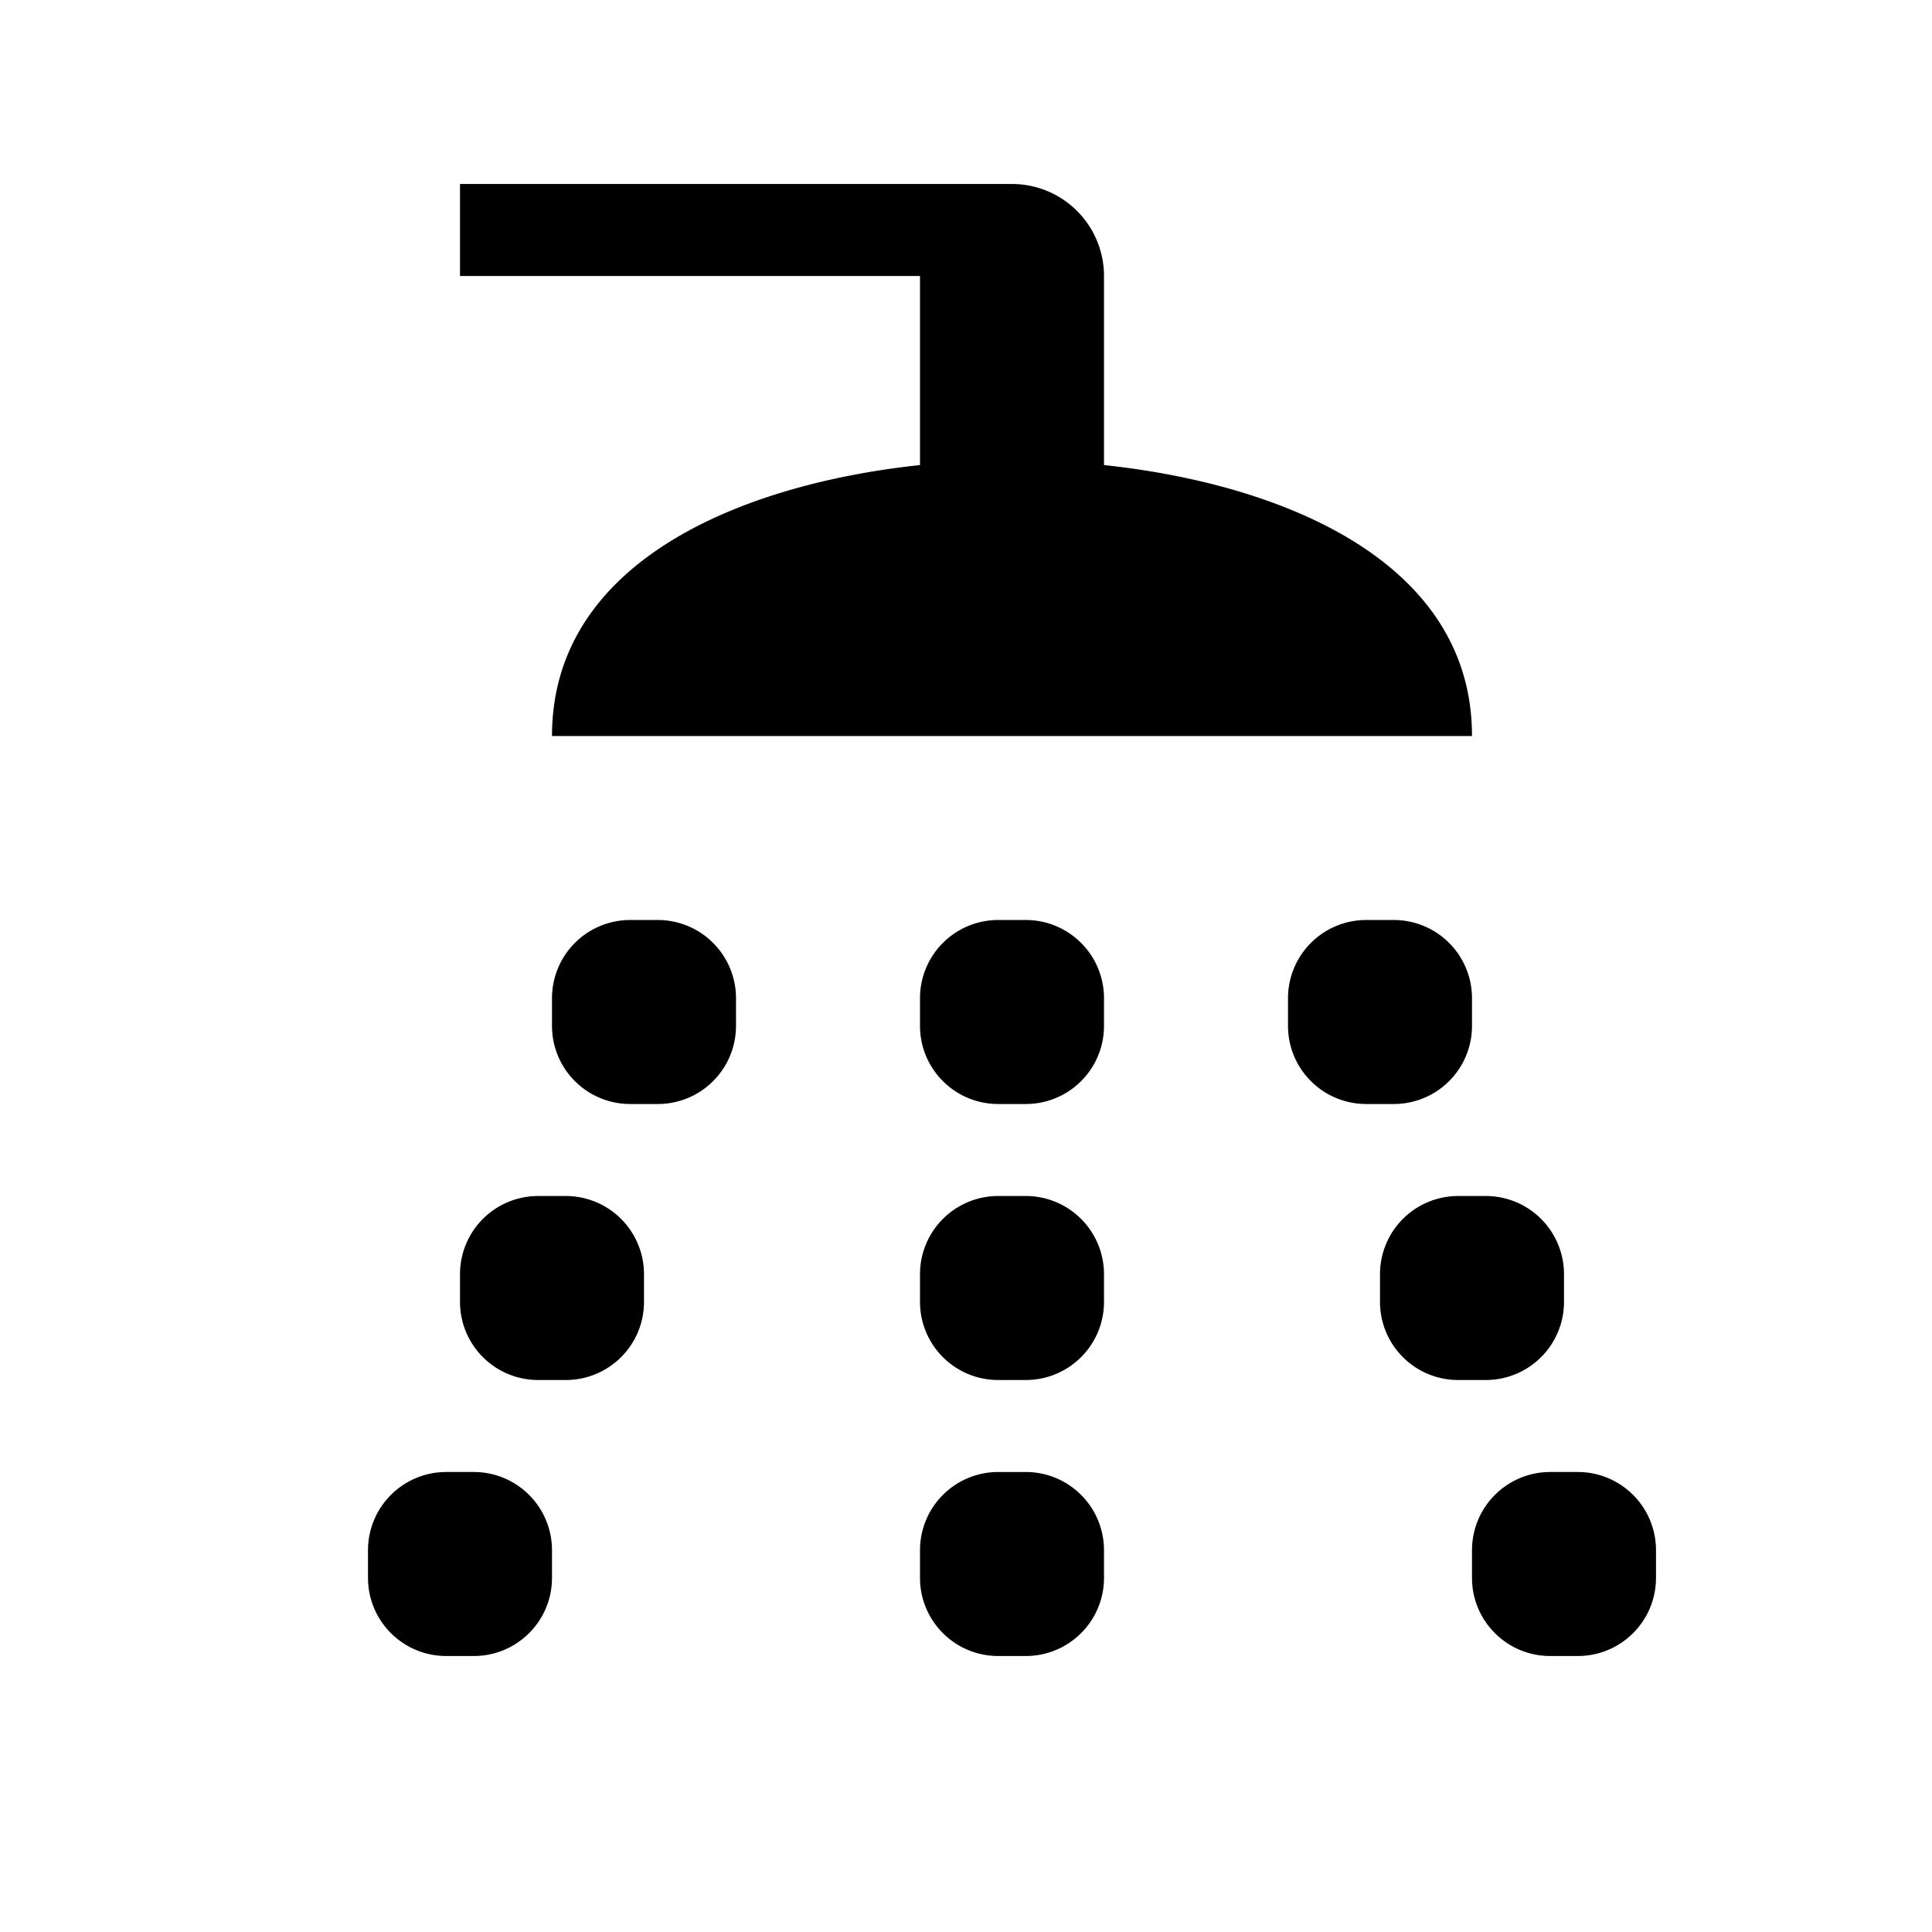 <svg id="New_Symbols" xmlns="http://www.w3.org/2000/svg" viewBox="0 0 21 21"><path d="M10 3H5V2h6a1 1 0 0 1 1 1v2.055c1.969.21 4 1.06 4 2.945H6c0-1.885 2.031-2.735 4-2.945V3zm-2.85 7h-.3a.85.85 0 0 0-.85.85v.3c0 .47.38.85.85.85h.3c.47 0 .85-.38.85-.85v-.3a.85.85 0 0 0-.85-.85zm-1 3h-.3a.85.85 0 0 0-.85.85v.3c0 .47.38.85.85.85h.3c.47 0 .85-.38.85-.85v-.3a.85.85 0 0 0-.85-.85zm-1 3h-.3a.85.85 0 0 0-.85.85v.3c0 .47.38.85.85.85h.3c.47 0 .85-.38.85-.85v-.3a.85.85 0 0 0-.85-.85zm6-6h-.3a.85.85 0 0 0-.85.85v.3c0 .47.38.85.85.85h.3c.47 0 .85-.38.85-.85v-.3a.85.85 0 0 0-.85-.85zm0 3h-.3a.85.85 0 0 0-.85.85v.3c0 .47.38.85.85.85h.3c.47 0 .85-.38.85-.85v-.3a.85.85 0 0 0-.85-.85zm0 3h-.3a.85.85 0 0 0-.85.85v.3c0 .47.38.85.85.85h.3c.47 0 .85-.38.85-.85v-.3a.85.85 0 0 0-.85-.85zM16 11.15v-.3a.85.85 0 0 0-.85-.85h-.3a.85.85 0 0 0-.85.85v.3c0 .47.38.85.85.85h.3c.47 0 .85-.38.85-.85zm1 3v-.3a.85.85 0 0 0-.85-.85h-.3a.85.85 0 0 0-.85.85v.3c0 .47.38.85.85.85h.3c.47 0 .85-.38.85-.85zm.15 1.85h-.3a.85.85 0 0 0-.85.85v.3c0 .47.38.85.85.85h.3c.47 0 .85-.38.85-.85v-.3a.85.85 0 0 0-.85-.85z"/></svg>